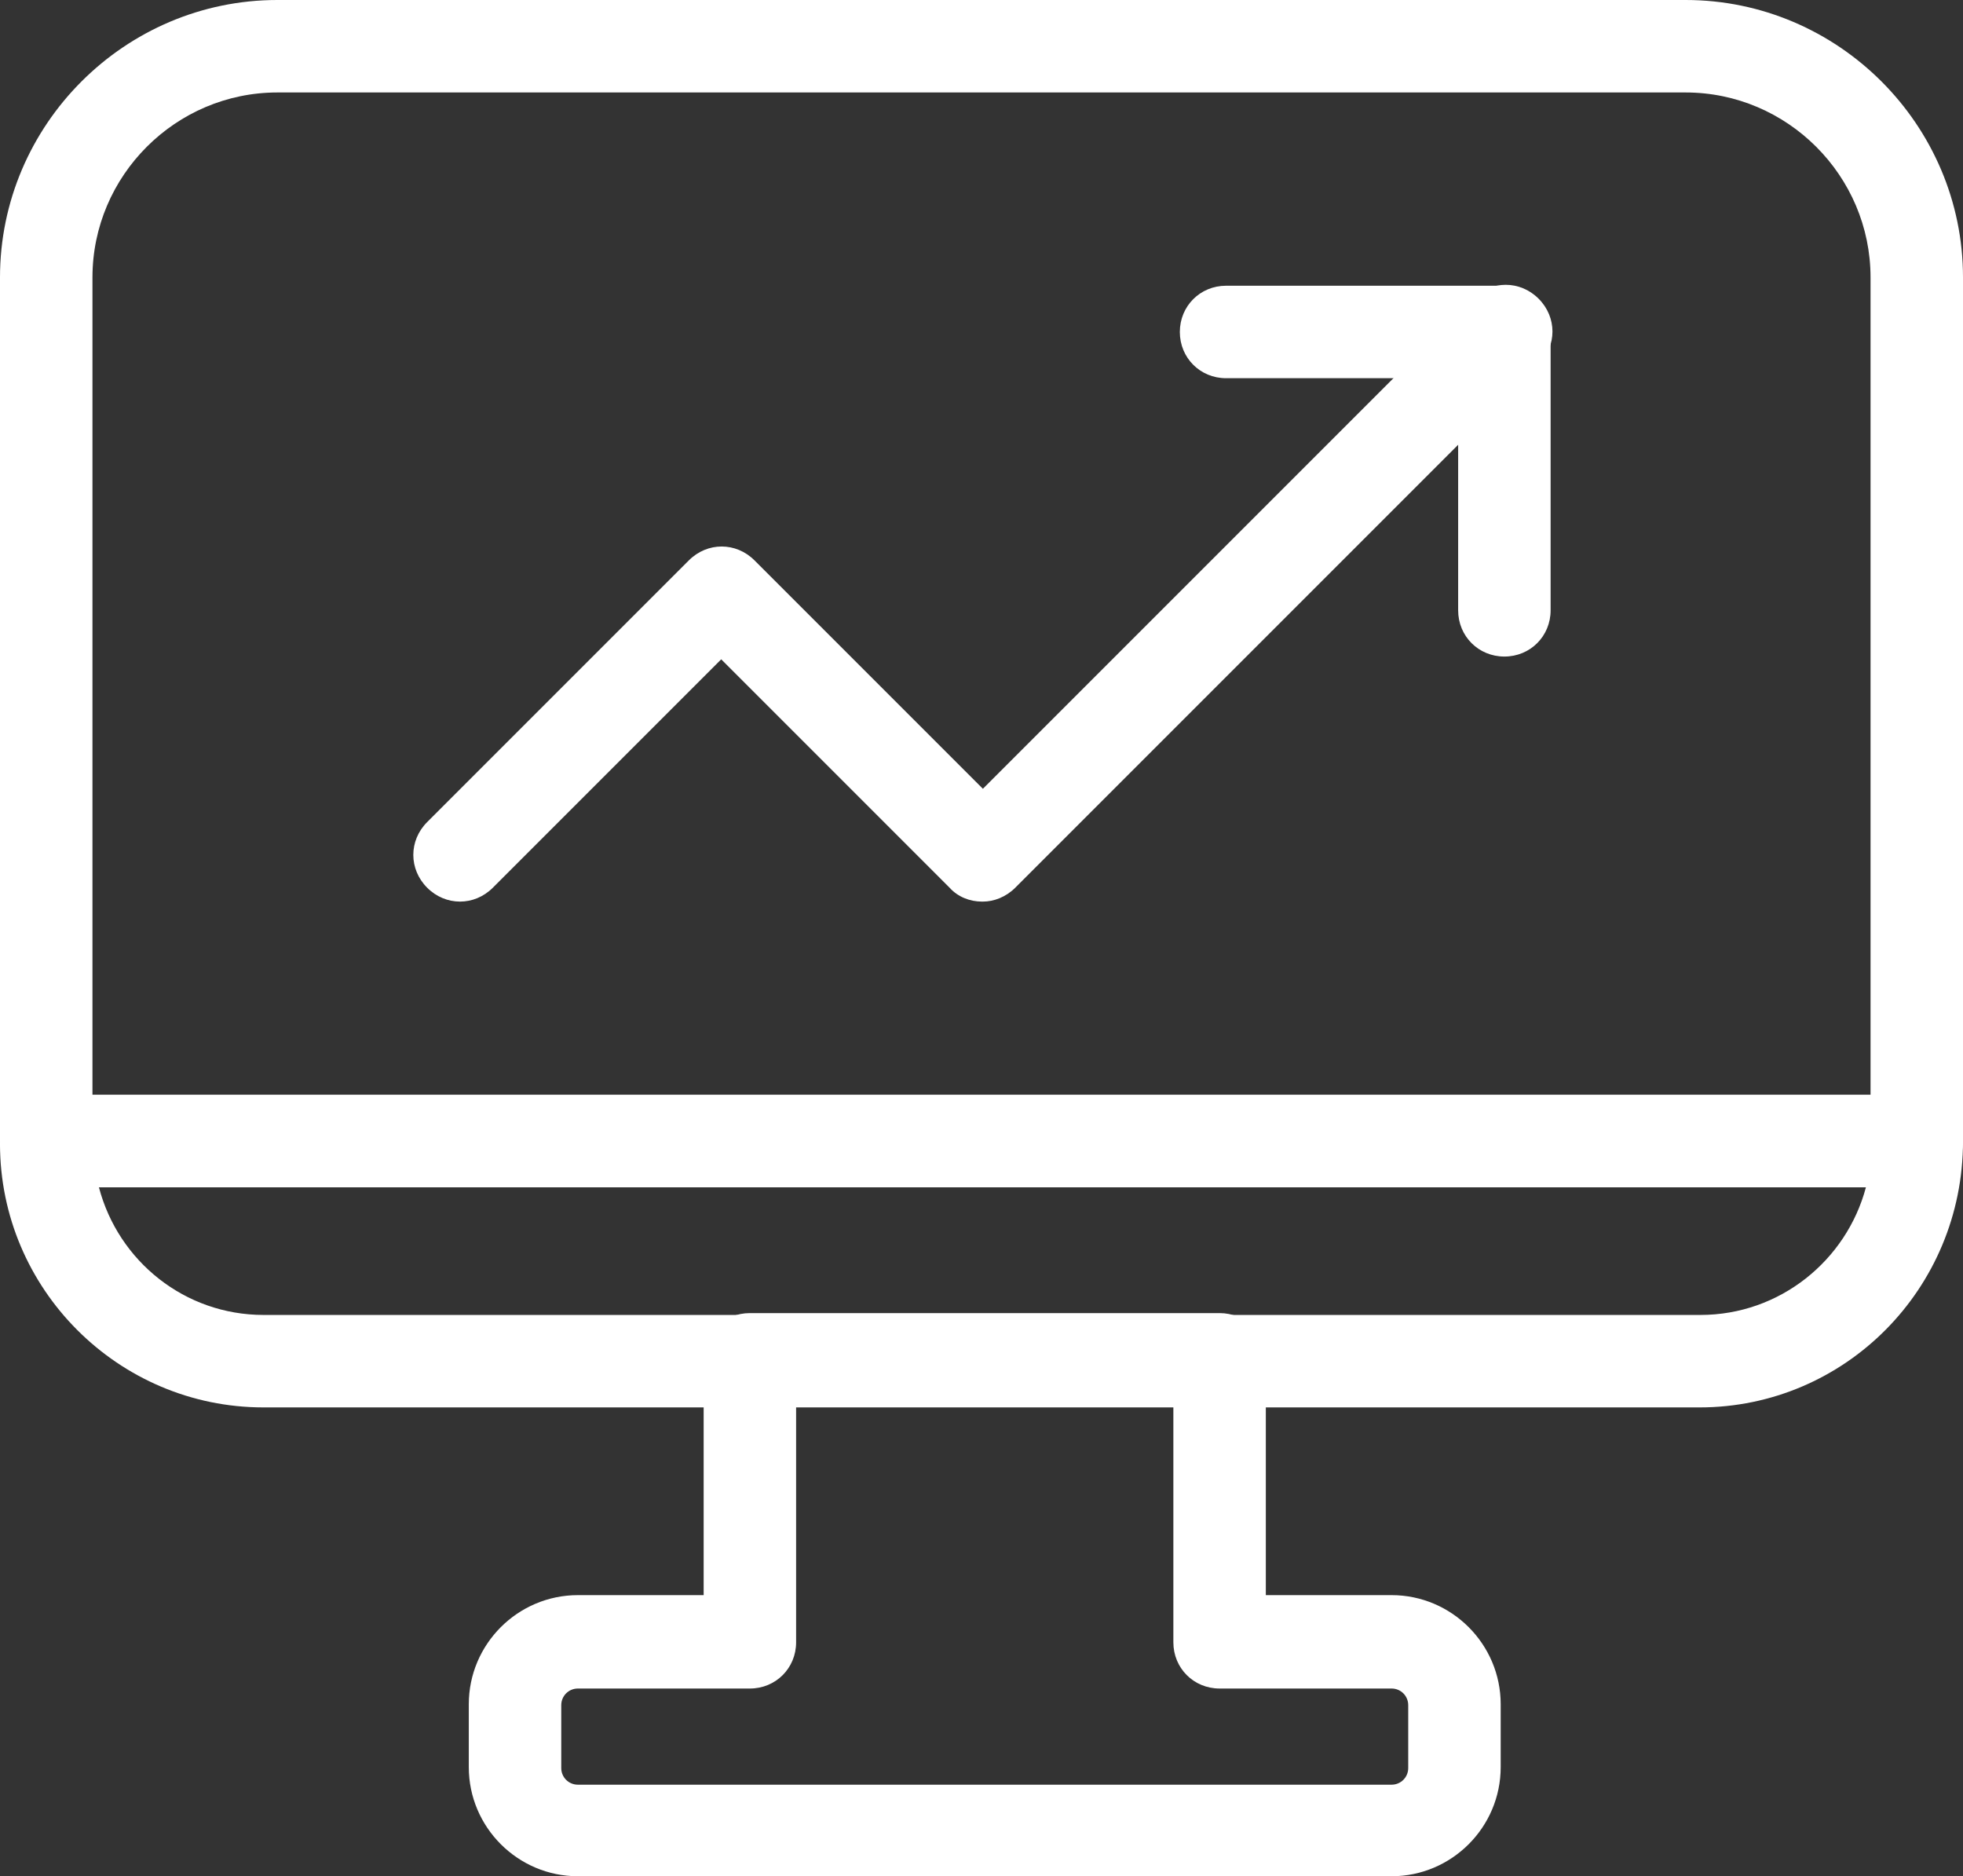 <?xml version="1.0" encoding="UTF-8"?><svg id="uuid-eac7c0a1-f51c-4d04-a16d-2d154bf0a2e2" xmlns="http://www.w3.org/2000/svg" viewBox="0 0 21.23 20.29"><rect x="0" y="0" width="21.23" height="20.29" fill="#333333" stroke="none"/><defs><style>.uuid-c415bcf1-906f-4054-a254-6cb79612a237{fill:#fff;stroke-width:0px;}</style></defs><g id="uuid-a4864437-1796-4b7d-b377-fe67605b5726"><path class="uuid-c415bcf1-906f-4054-a254-6cb79612a237" d="M20.73,12.84H.5c-.28,0-.5-.22-.5-.5V3C0,1.35,1.35,0,3,0h15.23c1.65,0,3,1.35,3,3v9.34c0,.28-.22.5-.5.5ZM1,11.84h19.23V3c0-1.1-.9-2-2-2H3c-1.1,0-2,.9-2,2v8.84Z"/><path class="uuid-c415bcf1-906f-4054-a254-6cb79612a237" d="M15.06,20.29H6.25c-.65,0-1.18-.53-1.18-1.18v-.68c0-.65.53-1.18,1.18-1.18h1.36v-2.55c0-.28.22-.5.5-.5h5.08c.28,0,.5.22.5.5v2.55h1.36c.65,0,1.18.53,1.18,1.18v.68c0,.65-.53,1.18-1.18,1.18ZM6.25,18.26c-.1,0-.18.08-.18.18v.68c0,.1.08.18.18.18h8.8c.1,0,.18-.08.18-.18v-.68c0-.1-.08-.18-.18-.18h-1.86c-.28,0-.5-.22-.5-.5v-2.55h-4.08v2.55c0,.28-.22.5-.5.5h-1.86Z"/><path class="uuid-c415bcf1-906f-4054-a254-6cb79612a237" d="M18.39,15.22H2.85c-1.57,0-2.85-1.28-2.85-2.85,0-.28.22-.53.5-.53h20.23c.28,0,.5.22.5.5,0,1.6-1.28,2.88-2.85,2.88ZM1.07,12.84c.21.8.93,1.38,1.78,1.38h15.54c.86,0,1.58-.59,1.79-1.38H1.07Z"/><path class="uuid-c415bcf1-906f-4054-a254-6cb79612a237" d="M10.62,9.75c-.13,0-.26-.05-.35-.15l-2.47-2.47-2.47,2.47c-.2.2-.51.2-.71,0s-.2-.51,0-.71l2.83-2.83c.2-.2.51-.2.71,0l2.47,2.47,5.3-5.3c.2-.2.51-.2.71,0s.2.51,0,.71l-5.66,5.66c-.1.1-.23.15-.35.15Z"/><path class="uuid-c415bcf1-906f-4054-a254-6cb79612a237" d="M16.27,7.1c-.28,0-.5-.22-.5-.5v-2.51h-2.51c-.28,0-.5-.22-.5-.5s.22-.5.5-.5h3.01c.28,0,.5.22.5.5v3.01c0,.28-.22.5-.5.5Z"/></g></svg>